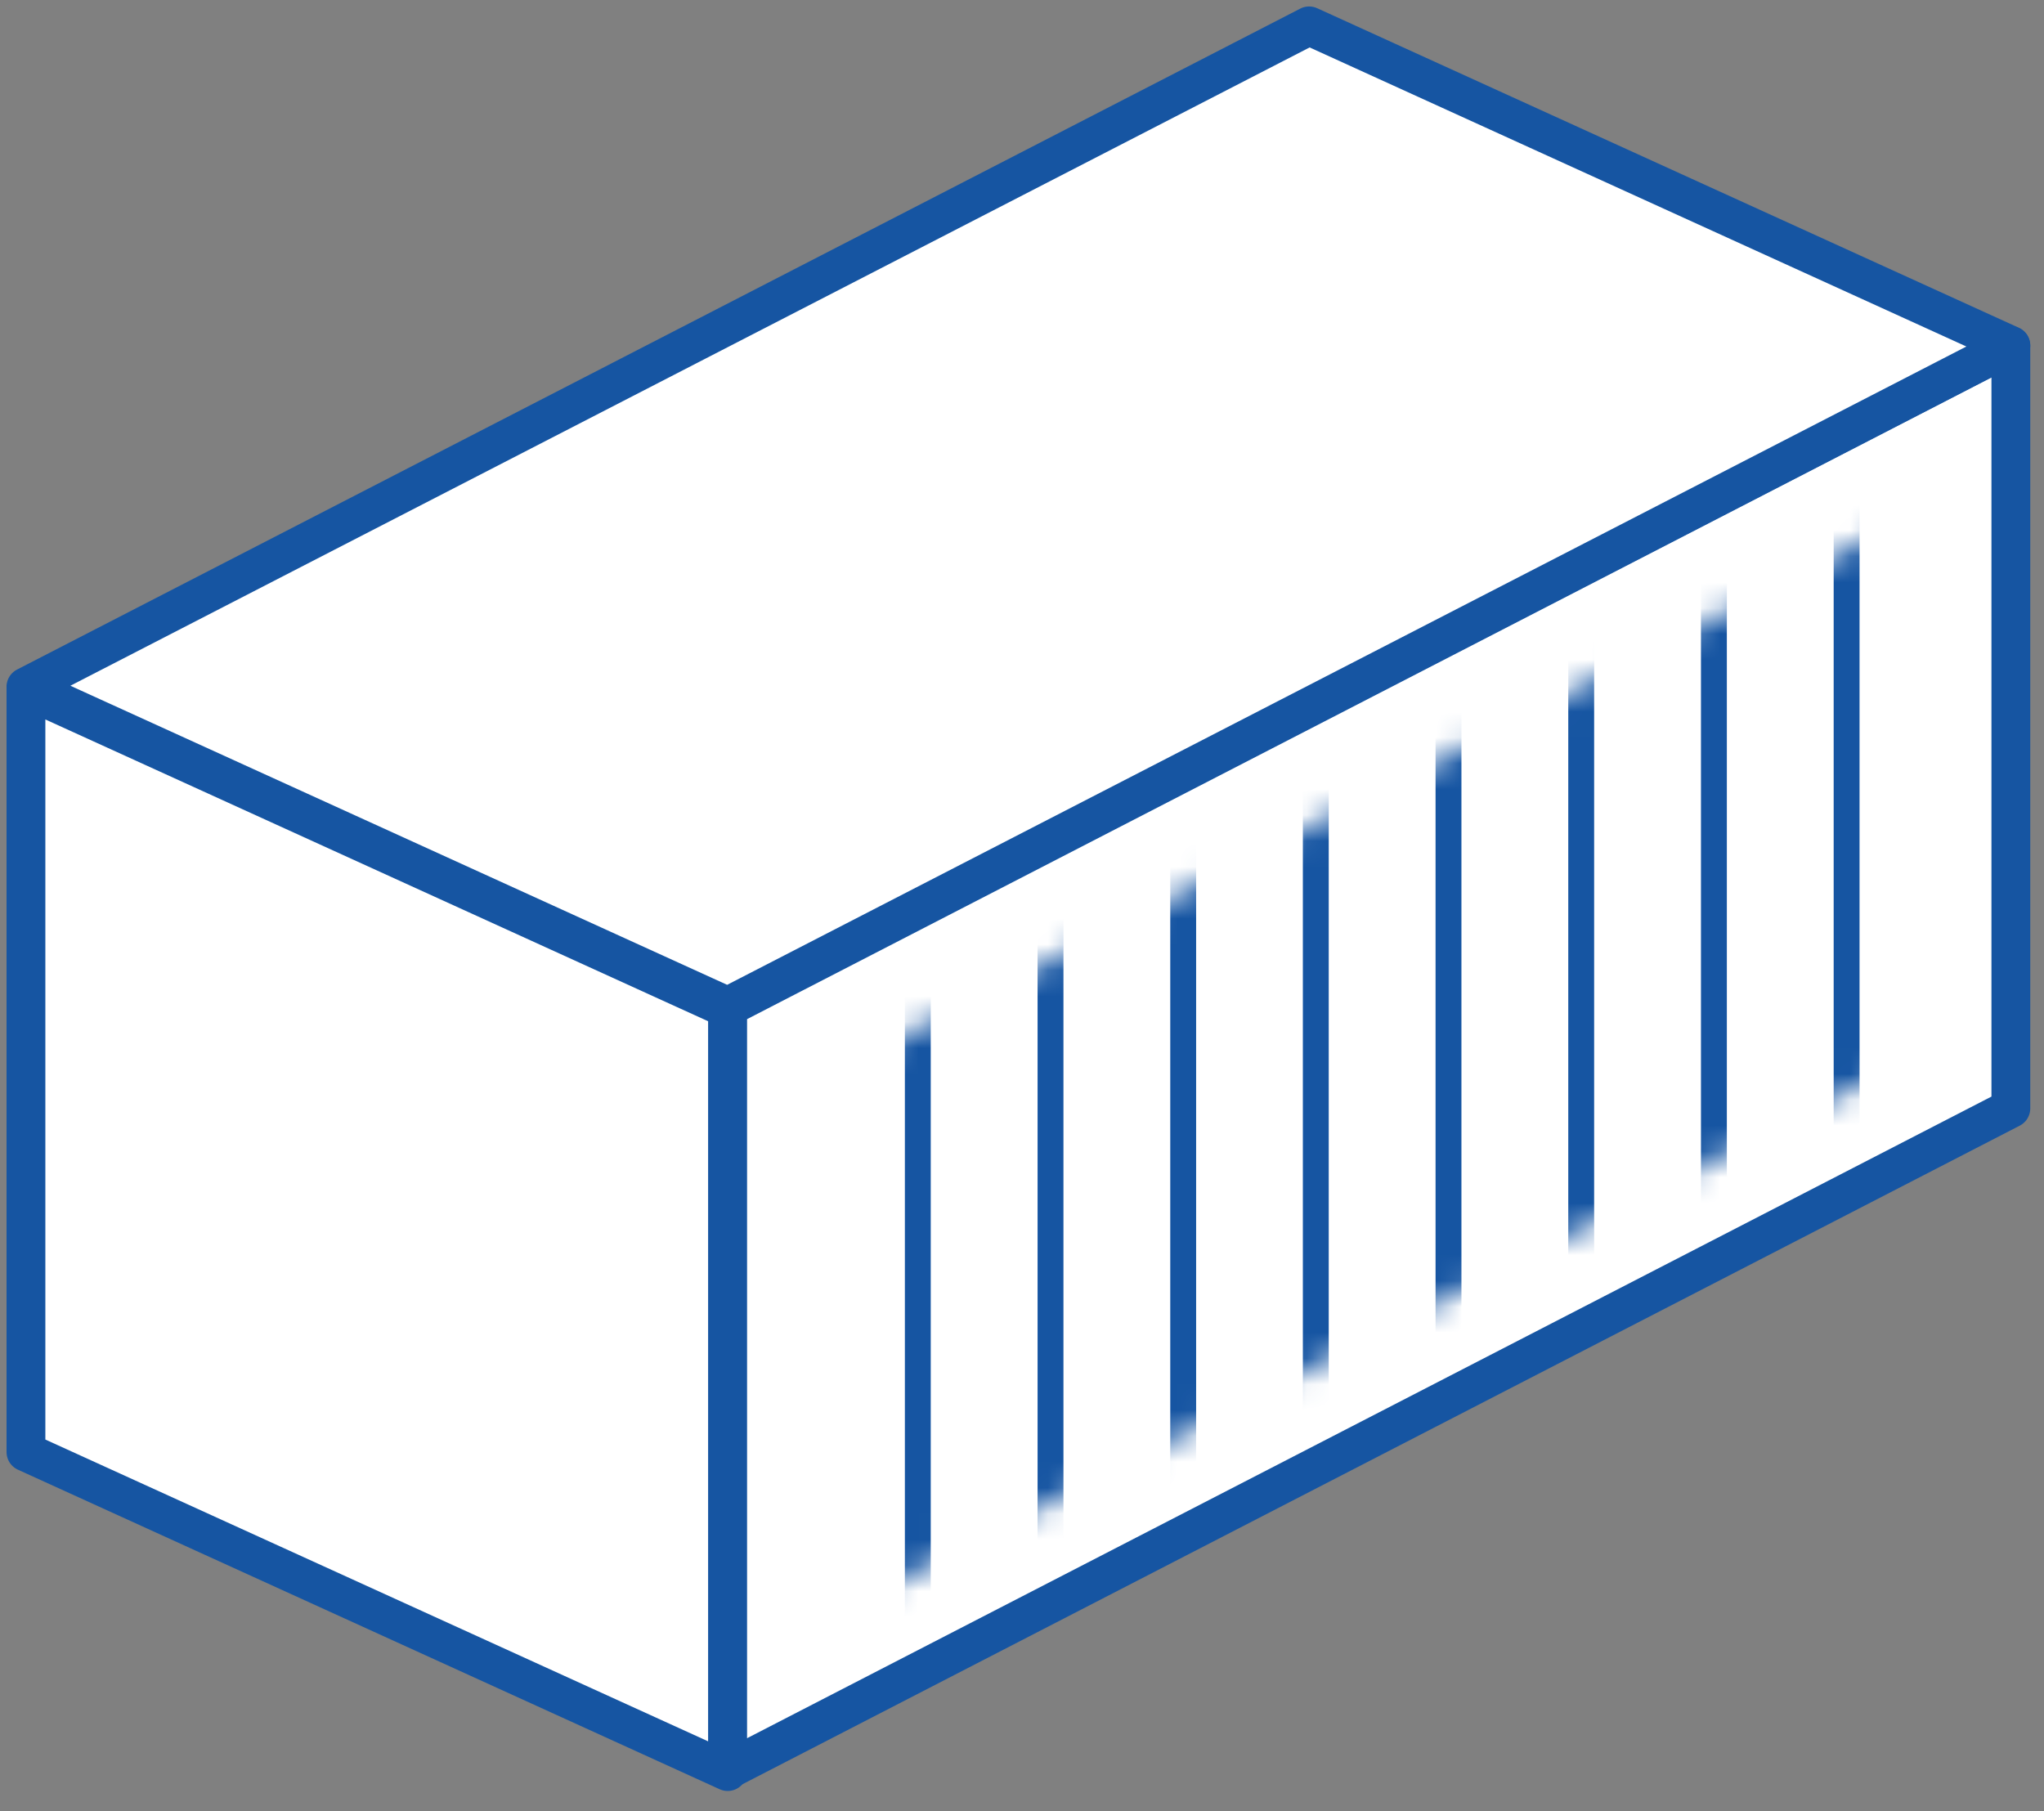 <svg width="79" height="70" viewBox="0 0 79 70" fill="none" xmlns="http://www.w3.org/2000/svg">
<rect x="0" y="0" width="79" height="70" fill="#808080" stroke="none"/>
<path d="M28.125 38.991L1.003 26.641V56.12L28.125 68.47V38.991Z" fill="white" stroke="#1655A2" stroke-width="1.5" stroke-linejoin="round"/>
<path d="M77.719 13.36L28.124 38.932V68.411L77.719 42.839V13.36Z" fill="white" stroke="#1655A2" stroke-width="1.5" stroke-linejoin="round"/>
<mask id="mask0" mask-type="alpha" maskUnits="userSpaceOnUse" x="24" y="19" width="51" height="48">
<path d="M74.301 19.719L24.706 45.291V66.256L74.301 40.683V19.719Z" fill="#C4C4C4"/>
</mask>
<g mask="url(#mask0)">
<line x1="0.5" y1="-0.5" x2="71.294" y2="-0.5" transform="matrix(-2.4978e-08 1 1 7.64952e-08 35.973 7.566)" stroke="#1655A2" stroke-linecap="round" stroke-linejoin="round"/>
<line x1="0.5" y1="-0.5" x2="71.294" y2="-0.5" transform="matrix(-2.4978e-08 1 1 7.64952e-08 41.102 7.566)" stroke="#1655A2" stroke-linecap="round" stroke-linejoin="round"/>
<line x1="0.5" y1="-0.5" x2="71.294" y2="-0.5" transform="matrix(-2.4978e-08 1 1 7.64952e-08 46.23 7.566)" stroke="#1655A2" stroke-linecap="round" stroke-linejoin="round"/>
<line x1="0.5" y1="-0.5" x2="71.294" y2="-0.5" transform="matrix(-2.4978e-08 1 1 7.64952e-08 51.355 7.566)" stroke="#1655A2" stroke-linecap="round" stroke-linejoin="round"/>
<line x1="0.5" y1="-0.5" x2="71.294" y2="-0.5" transform="matrix(-2.4978e-08 1 1 7.64952e-08 56.484 7.566)" stroke="#1655A2" stroke-linecap="round" stroke-linejoin="round"/>
<line x1="0.5" y1="-0.5" x2="71.294" y2="-0.5" transform="matrix(-2.4978e-08 1 1 7.64952e-08 61.613 7.566)" stroke="#1655A2" stroke-linecap="round" stroke-linejoin="round"/>
<line x1="0.5" y1="-0.5" x2="71.294" y2="-0.5" transform="matrix(-2.4978e-08 1 1 7.64952e-08 66.742 7.566)" stroke="#1655A2" stroke-linecap="round" stroke-linejoin="round"/>
<line x1="0.5" y1="-0.5" x2="71.294" y2="-0.5" transform="matrix(-2.4978e-08 1 1 7.64952e-08 71.871 7.566)" stroke="#1655A2" stroke-linecap="round" stroke-linejoin="round"/>
</g>
<path d="M77.719 13.351L50.597 1L1.002 26.545L28.124 38.896L77.719 13.351Z" fill="white" stroke="#1655A2" stroke-width="1.5" stroke-linejoin="round"/>
</svg>
